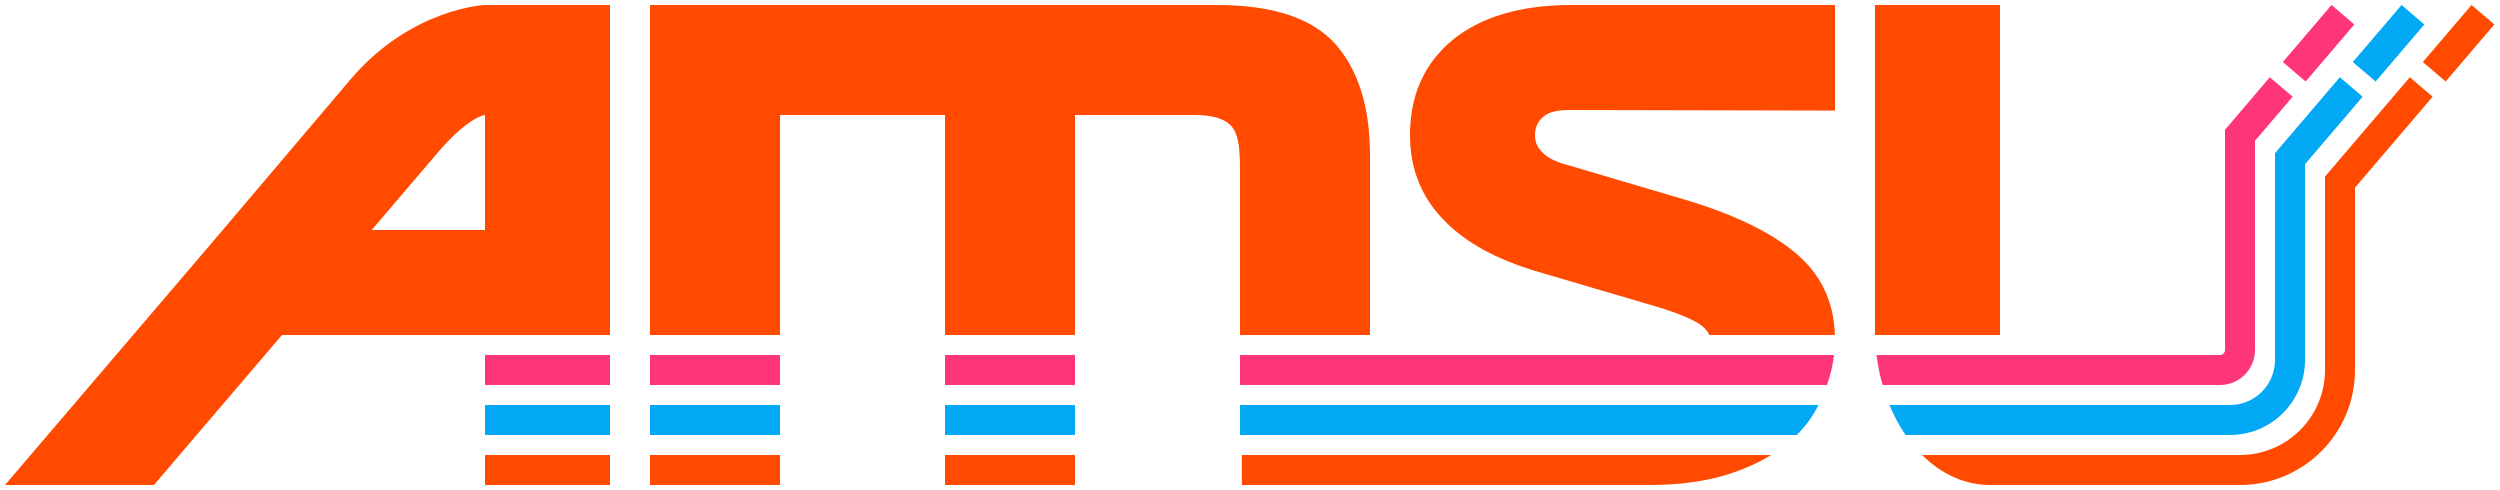 <svg width="500" height="98" viewBox="0 0 500 98" fill="none" xmlns="http://www.w3.org/2000/svg">
<g clip-path="url(#clip0_111_1693)">
<path d="M400 1H375V67H400V1Z" fill="#FF4A00"/>
<path d="M465 74C465 83.389 457.389 91 448 91H384.417C388.223 94.772 392.919 97 398 97H448C460.702 97 471 86.703 471 74V37.527L486.529 19.344L481.967 15.448L465 35.313L465 74Z" fill="#FF4A00"/>
<path d="M381.103 87H446C454.284 87 461 80.284 461 72V32.844L472.529 19.344L467.967 15.448L455 30.63L455 72C455 76.971 450.97 81 446 81H377.888C378.782 83.173 379.864 85.187 381.103 87Z" fill="#03A9F4"/>
<path d="M444 77H376.508C375.966 75.084 375.561 73.077 375.308 71H444C444.552 71 445 70.552 445 70L445 25.947L453.967 15.448L458.529 19.344L451 28.16V70C451 73.866 447.866 77 444 77Z" fill="#FF357A"/>
<path d="M494.306 1L484.564 12.406L489.127 16.303L498.869 4.897L494.306 1Z" fill="#FF4A00"/>
<path d="M480.306 1L470.564 12.406L475.127 16.303L484.868 4.897L480.306 1Z" fill="#03A9F4"/>
<path d="M466.306 1L456.564 12.406L461.127 16.303L470.868 4.897L466.306 1Z" fill="#FF357A"/>
</g>
<path d="M122 91H97L97 97H122V91Z" fill="#FF4A00"/>
<path d="M130 91H156V97H130V91Z" fill="#FF4A00"/>
<path d="M189 91V97H215V91H189Z" fill="#FF4A00"/>
<path d="M248.377 91V97H329.872C336.016 97 341.52 96.232 346.128 94.696C349.159 93.686 351.858 92.454 354.225 91H248.377Z" fill="#FF4A00"/>
<path d="M122 81H97V87H122V81Z" fill="#03A9F4"/>
<path d="M130 87V81H156V87H130Z" fill="#03A9F4"/>
<path d="M359.354 87H248V81H363.714C362.578 83.236 361.148 85.212 359.354 87Z" fill="#03A9F4"/>
<path d="M189 81V87H215V81H189Z" fill="#03A9F4"/>
<path d="M122 71H97V77H122V71Z" fill="#FF357A"/>
<path d="M130 77V71H156V77H130Z" fill="#FF357A"/>
<path d="M365.404 77C366.066 75.086 366.56 73.056 366.812 71H248V77H365.404Z" fill="#FF357A"/>
<path d="M215 77V71H189V77H215Z" fill="#FF357A"/>
<path d="M189 67H215V23H239C242.715 23 245.219 23.836 246.5 25.5C247.781 27.164 248 30.16 248 34V67H274V31.08C274 21.48 271.694 14.056 267.082 8.808C262.47 3.688 254.655 1 243.381 1H130V67H156V23H189V67Z" fill="#FF4A00"/>
<path d="M341.882 67H366.983C366.743 59.954 363.953 54.699 359.184 50.664C354.192 46.44 346.768 42.856 336.912 39.912L313.5 33C311.068 32.36 309.524 31.524 308.5 30.5C307.476 29.476 307 28.536 307 27C307 25.848 307.348 24.524 308.5 23.5C309.524 22.476 311.184 22 314 22L367 22.12V1H314.256C304.016 1 296.08 3.432 290.448 8.04C284.816 12.776 282 19.064 282 27C282 33.4 284.048 39.016 288.4 43.624C292.624 48.232 299.152 51.944 308.112 54.504L331.152 61.288C335.504 62.568 338.448 63.848 339.984 64.872C340.82 65.43 341.467 66.139 341.882 67Z" fill="#FF4A00"/>
<path fill-rule="evenodd" clip-rule="evenodd" d="M42 49L1 97H30.779L56.401 67H122V1H97C97 1 82.443 1.587 70.335 15.609L42 49ZM74.337 46H97V23C97 23 93.838 23.281 88 30L74.337 46Z" fill="#FF4A00"/>
<defs>
<clipPath id="clip0_111_1693">
<rect width="124" height="96" fill="white" transform="translate(375 1)"/>
</clipPath>
</defs>
</svg>
